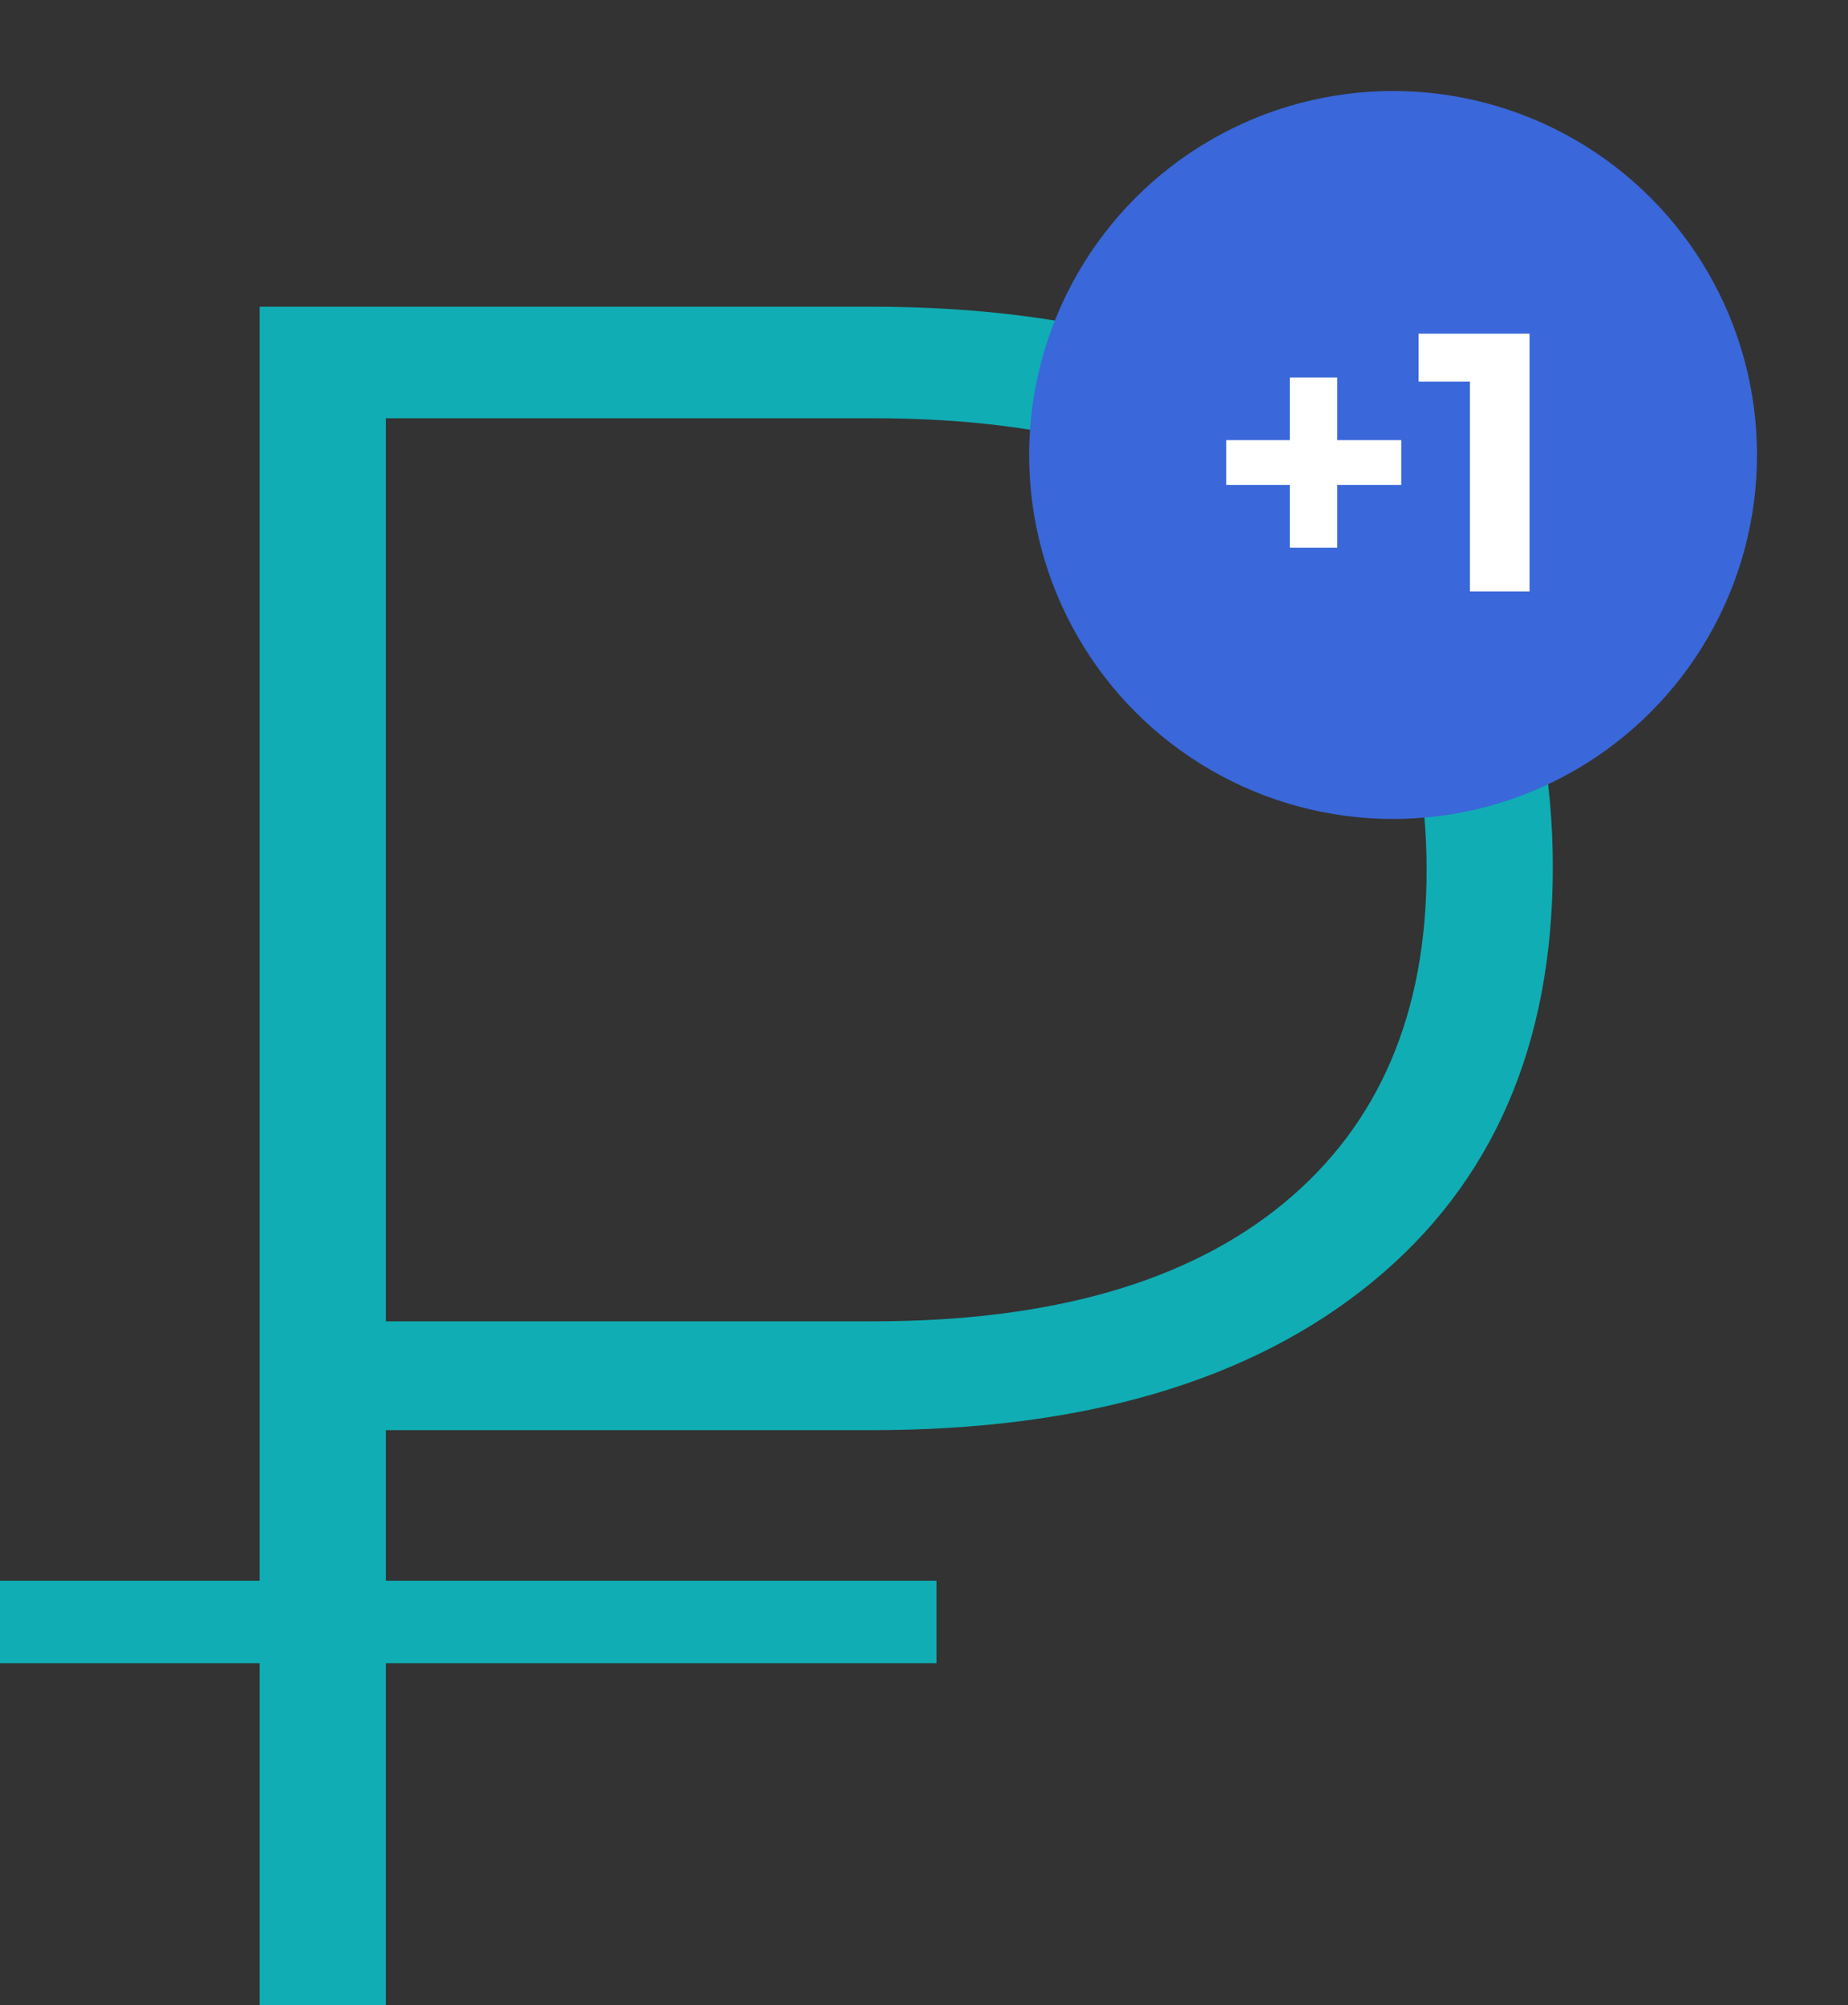 <?xml version="1.0" encoding="UTF-8" standalone="no"?>
<!-- Created with Keyshape -->
<svg xmlns="http://www.w3.org/2000/svg" xmlns:xlink="http://www.w3.org/1999/xlink" viewBox="0 0 109.68 119">
    <rect x="0" y="0" width="109.68" height="119" fill="#333333" stroke="none"/>
    <style>
@keyframes a0_t { 0% { transform: translate(82.68px,27px) scale(0.9,0.9) translate(-24px,-24px); } 20% { transform: translate(82.68px,27px) scale(0.9,0.9) translate(-24px,-24px); animation-timing-function: cubic-bezier(0.42,0,0.58,1); } 26.667% { transform: translate(82.68px,27px) scale(1,1) translate(-24px,-24px); animation-timing-function: cubic-bezier(0.42,0,0.58,1); } 40% { transform: translate(82.68px,27px) scale(0.9,0.9) translate(-24px,-24px); animation-timing-function: cubic-bezier(0.42,0,0.58,1); } 100% { transform: translate(82.68px,27px) scale(0.9,0.9) translate(-24px,-24px); } }
@keyframes a1_t { 0% { transform: translate(29.34px,24.5px) scale(1,1) translate(-91.02px,-24.5px); } 36.667% { transform: translate(29.34px,24.5px) scale(1,1) translate(-91.02px,-24.5px); } 46.667% { transform: translate(29.34px,24.5px) scale(1.2,1.2) translate(-91.02px,-24.5px); } 56.667% { transform: translate(29.34px,24.5px) scale(1,1) translate(-91.02px,-24.5px); } 100% { transform: translate(29.34px,24.5px) scale(1,1) translate(-91.02px,-24.5px); } }
@keyframes a2_t { 0% { transform: translate(18.77px,24.5px) scale(1,1) translate(-80.45px,-24.5px); } 30% { transform: translate(18.77px,24.5px) scale(1,1) translate(-80.45px,-24.5px); } 40% { transform: translate(18.77px,24.5px) scale(1.2,1.2) translate(-80.45px,-24.5px); } 50% { transform: translate(18.77px,24.5px) scale(1,1) translate(-80.45px,-24.5px); } 100% { transform: translate(18.77px,24.5px) scale(1,1) translate(-80.45px,-24.5px); } }
    </style>
    <title>Artboard 4</title>
    <path d="M81.43,26.91C74.283,21.103,64.373,18.2,51.7,18.2L15.41,18.2L15.41,93.8L0,93.8L0,98.7L15.41,98.7L15.41,119L22.9,119L22.9,98.7L55.58,98.7L55.58,93.8L22.9,93.8L22.9,84.87L51.7,84.87C64.367,84.87,74.277,81.943,81.43,76.09C88.583,70.237,92.16,62.027,92.16,51.46C92.16,40.9,88.583,32.717,81.43,26.91ZM76.18,71.41C70.513,76.077,62.4,78.41,51.84,78.41L22.9,78.41L22.9,24.82L51.84,24.82C62.507,24.82,70.643,27.127,76.25,31.74C81.857,36.353,84.663,42.977,84.67,51.61C84.67,60.15,81.84,66.75,76.18,71.41Z" fill="#10adb4"/>
    <g transform="translate(82.68,27) scale(0.9,0.9) translate(-24,-24)" style="animation: a0_t 3s linear infinite both;">
        <ellipse fill="#3a67d9" rx="24" ry="24" transform="translate(-61.68,0) translate(85.68,24)"/>
        <path fill="#fff" d="M87.36,19.16L90.75,19.16L90.75,33L94.68,33L94.68,16L87.36,16L87.36,19.16Z" transform="translate(29.34,24.5) translate(-91.02,-24.5)" style="animation: a1_t 3s linear infinite both;"/>
        <path fill="#fff" d="M78.87,18.89L78.87,23.02L74.68,23.02L74.68,25.98L78.87,25.98L78.87,30.11L82,30.11L82,25.98L86.22,25.98L86.22,23.02L82,23.02L82,18.89L78.87,18.89Z" transform="translate(18.77,24.5) translate(-80.45,-24.5)" style="animation: a2_t 3s linear infinite both;"/>
    </g>
</svg>
